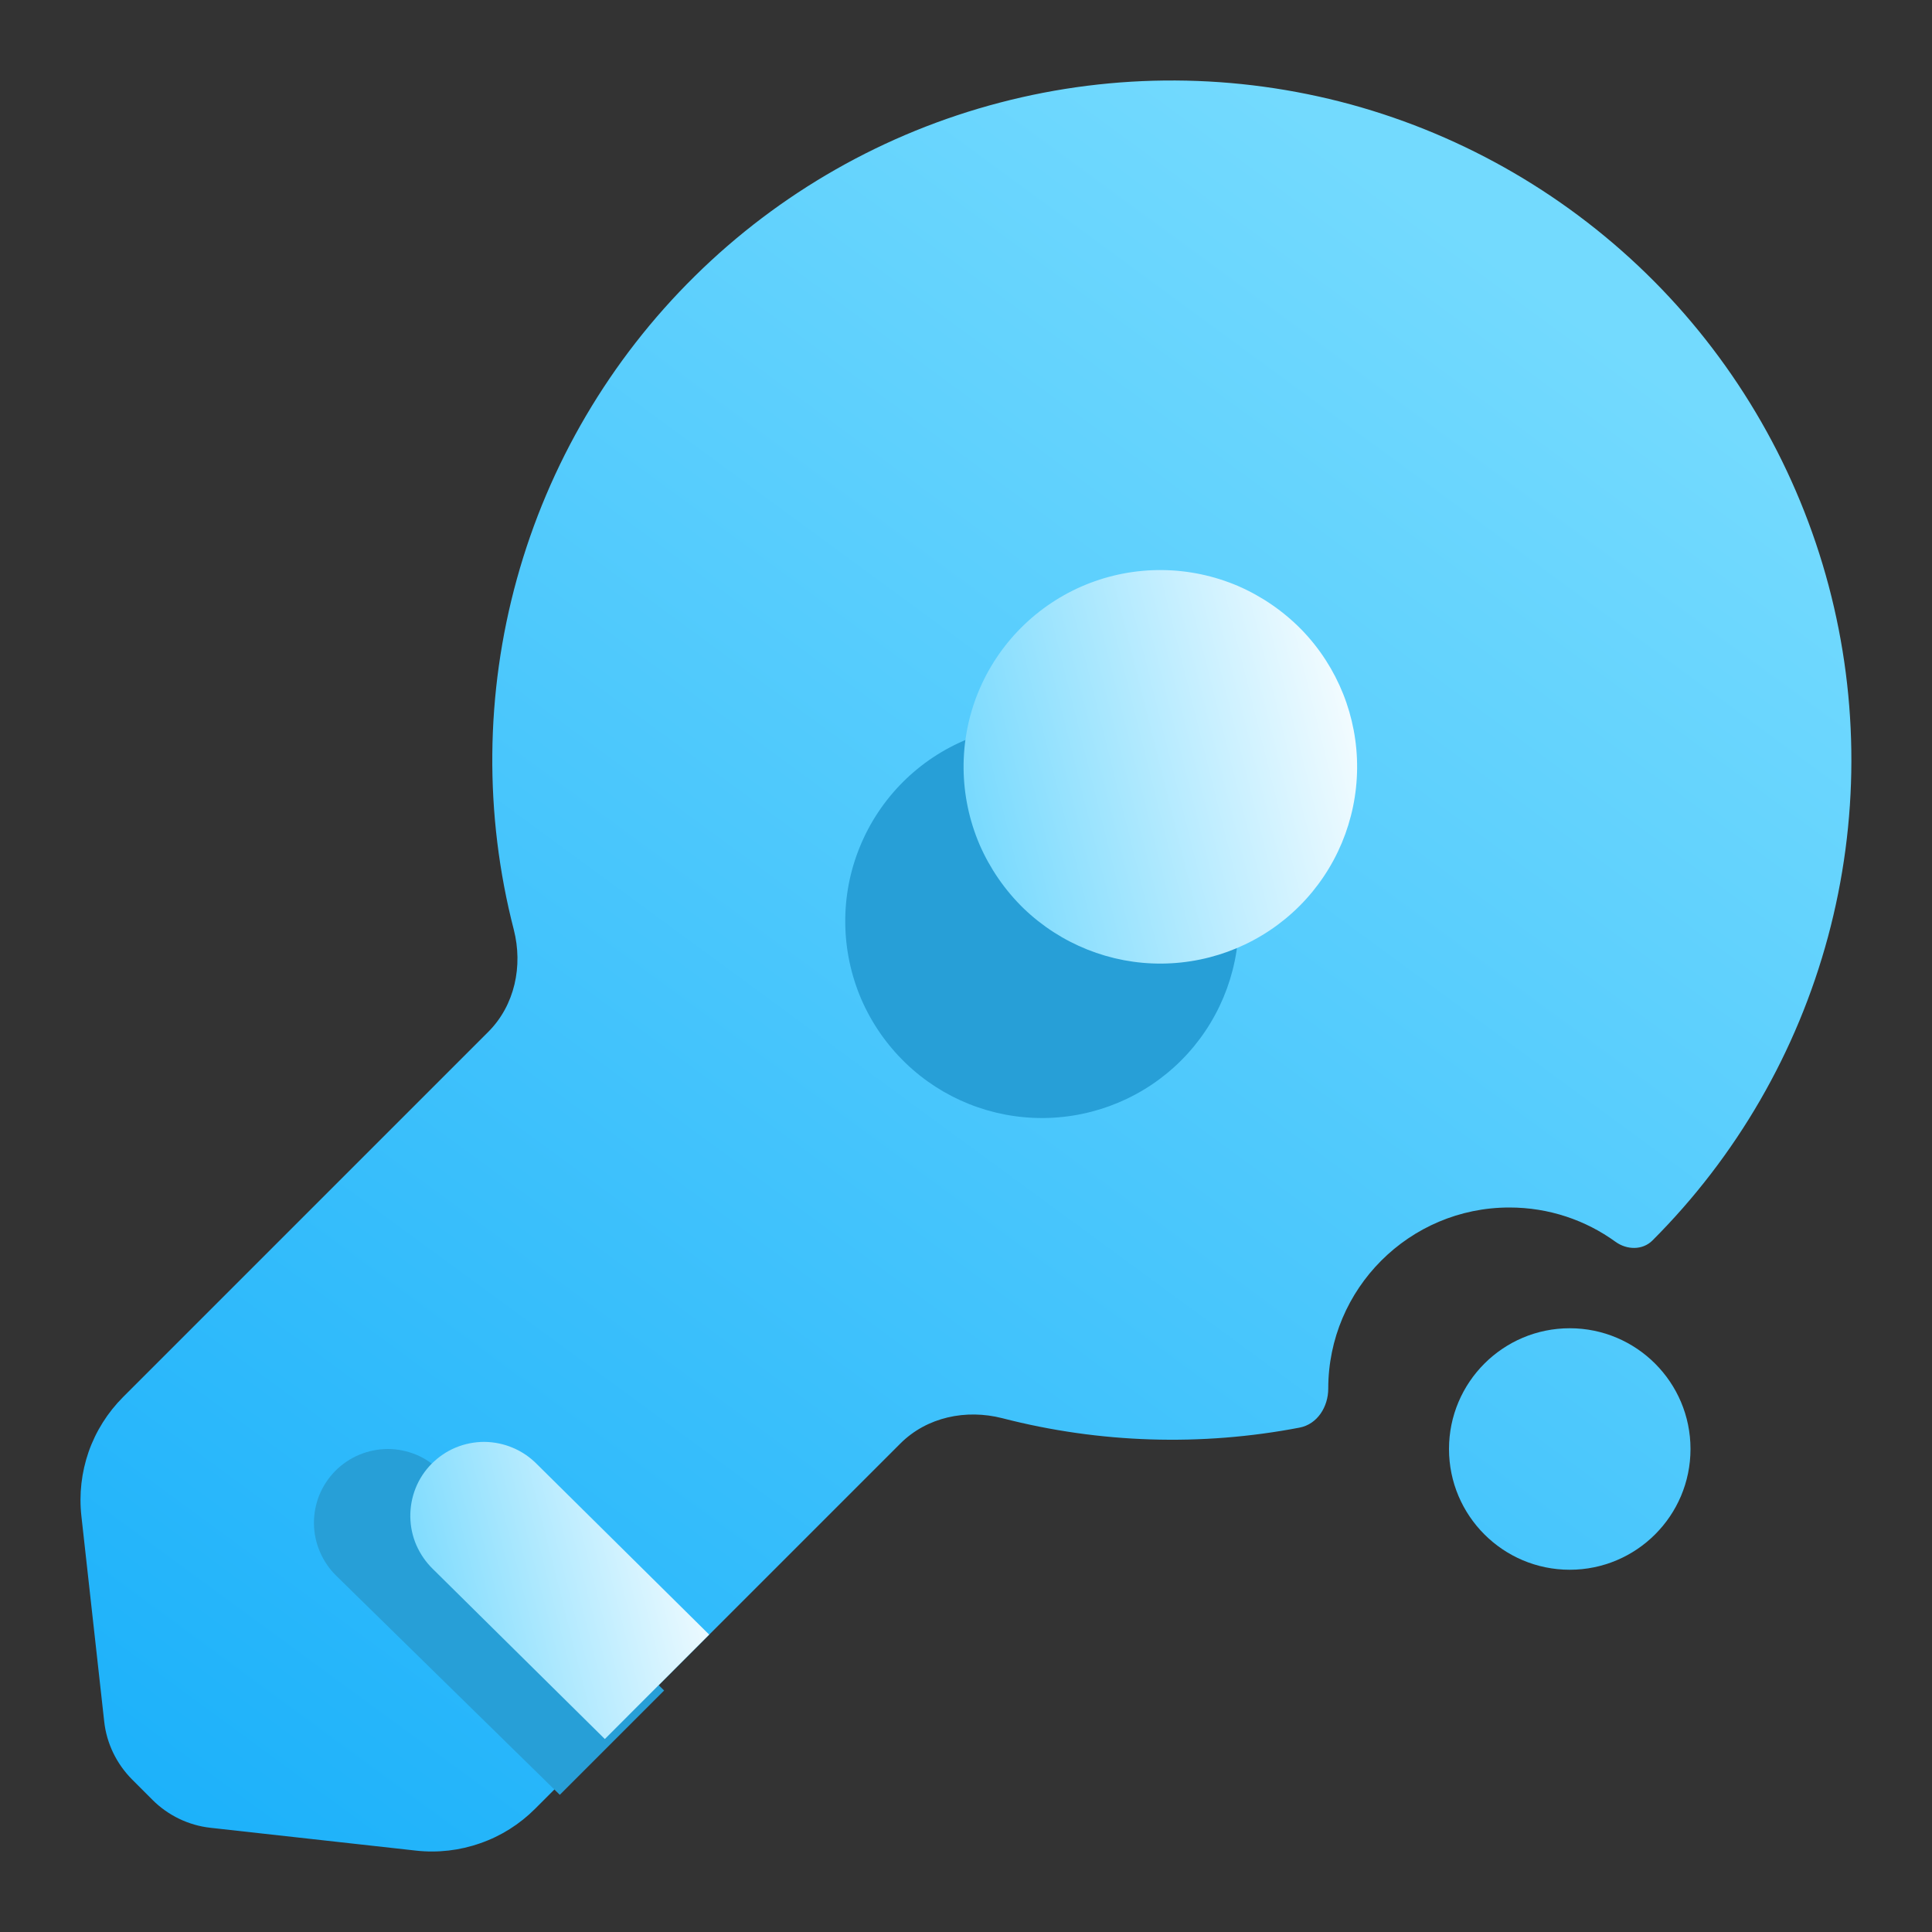 <svg width="16" height="16" viewBox="0 0 16 16" fill="none" xmlns="http://www.w3.org/2000/svg">
<rect x="0" y="0" width="16" height="16" fill="#333333" stroke="none"/>
<g clip-path="url(#clip0_8_185)">
<path d="M13.685 10.273C14.382 9.576 14.883 8.709 15.139 7.757C15.395 6.805 15.397 5.803 15.144 4.85C14.891 3.898 14.392 3.028 13.698 2.329C13.003 1.63 12.137 1.125 11.187 0.865C10.236 0.606 9.234 0.6 8.28 0.85C7.327 1.099 6.455 1.595 5.754 2.287C5.052 2.979 4.544 3.843 4.281 4.793C4.018 5.743 4.009 6.745 4.255 7.699C4.332 8 4.263 8.325 4.045 8.544L1.02 11.569C0.892 11.697 0.794 11.852 0.734 12.023C0.675 12.193 0.654 12.375 0.674 12.555L0.863 14.257C0.883 14.439 0.965 14.607 1.094 14.737L1.263 14.906C1.392 15.035 1.562 15.117 1.743 15.137L3.445 15.326C3.625 15.346 3.807 15.325 3.977 15.265C4.148 15.206 4.303 15.108 4.431 14.98L7.456 11.955C7.676 11.735 8 11.668 8.301 11.745C9.107 11.953 9.948 11.979 10.762 11.823C10.91 11.795 11 11.65 11 11.5C11 10.672 11.672 10 12.5 10C12.828 10 13.132 10.105 13.379 10.284C13.473 10.352 13.603 10.355 13.685 10.273Z" fill="url(#paint0_linear_8_185)"/>
<path d="M13 13C13.552 13 14 12.552 14 12C14 11.448 13.552 11 13 11C12.448 11 12 11.448 12 12C12 12.552 12.448 13 13 13Z" fill="url(#paint1_linear_8_185)"/>
<path d="M9.802 6.497C9.651 6.342 9.472 6.218 9.273 6.132C9.074 6.047 8.86 6.002 8.644 6C8.427 5.998 8.213 6.039 8.013 6.121C7.812 6.203 7.63 6.324 7.477 6.477C7.324 6.63 7.203 6.812 7.121 7.013C7.039 7.213 6.998 7.427 7 7.644C7.002 7.86 7.047 8.074 7.132 8.273C7.218 8.472 7.342 8.651 7.498 8.802C7.805 9.099 8.217 9.263 8.644 9.259C9.071 9.255 9.48 9.084 9.782 8.782C10.084 8.48 10.255 8.071 10.259 7.644C10.263 7.216 10.099 6.805 9.802 6.497Z" fill="#279FD7"/>
<path d="M4.636 14.864L2.788 13.053C2.73 12.997 2.683 12.929 2.651 12.855C2.618 12.78 2.601 12.7 2.6 12.619C2.599 12.538 2.614 12.458 2.644 12.383C2.675 12.307 2.72 12.239 2.777 12.181C2.834 12.124 2.902 12.078 2.977 12.047C3.052 12.016 3.132 12 3.213 12C3.294 12 3.374 12.017 3.449 12.048C3.524 12.08 3.591 12.126 3.648 12.184L5.5 14L4.636 14.864Z" fill="#279FD7"/>
<path d="M3.586 12.995L5.009 14.402L5.873 13.537L4.446 12.125C4.389 12.067 4.321 12.021 4.247 11.99C4.172 11.958 4.092 11.942 4.011 11.941C3.93 11.941 3.849 11.957 3.774 11.988C3.699 12.019 3.632 12.065 3.574 12.123C3.517 12.18 3.472 12.249 3.442 12.324C3.412 12.399 3.397 12.48 3.398 12.561C3.399 12.642 3.416 12.722 3.448 12.796C3.481 12.871 3.528 12.939 3.586 12.995Z" fill="url(#paint2_linear_8_185)"/>
<path d="M10.253 4.853C10.451 4.939 10.631 5.063 10.782 5.218C11.079 5.526 11.243 5.937 11.239 6.365C11.235 6.792 11.064 7.201 10.762 7.503C10.46 7.805 10.051 7.976 9.624 7.98C9.196 7.984 8.785 7.819 8.477 7.523C8.322 7.372 8.198 7.192 8.112 6.994C8.027 6.795 7.982 6.581 7.98 6.365C7.978 6.148 8.019 5.934 8.101 5.733C8.183 5.533 8.304 5.351 8.457 5.198C8.61 5.045 8.792 4.924 8.992 4.842C9.193 4.76 9.407 4.719 9.624 4.721C9.84 4.723 10.054 4.768 10.253 4.853Z" fill="url(#paint3_linear_8_185)"/>
</g>
<defs>
<linearGradient id="paint0_linear_8_185" x1="1.583" y1="15.333" x2="11.667" y2="1.584" gradientUnits="userSpaceOnUse">
<stop stop-color="#1CB1FA"/>
<stop offset="1" stop-color="#73DAFE"/>
</linearGradient>
<linearGradient id="paint1_linear_8_185" x1="1.583" y1="15.333" x2="11.667" y2="1.584" gradientUnits="userSpaceOnUse">
<stop stop-color="#1CB1FA"/>
<stop offset="1" stop-color="#73DAFE"/>
</linearGradient>
<linearGradient id="paint2_linear_8_185" x1="3.398" y1="14.402" x2="6.307" y2="13.67" gradientUnits="userSpaceOnUse">
<stop stop-color="#6BD6FE"/>
<stop offset="1" stop-color="white"/>
</linearGradient>
<linearGradient id="paint3_linear_8_185" x1="7.98" y1="7.98" x2="11.814" y2="7.021" gradientUnits="userSpaceOnUse">
<stop stop-color="#6BD6FE"/>
<stop offset="1" stop-color="white"/>
</linearGradient>
<clipPath id="clip0_8_185">
<rect width="16" height="16" fill="white"/>
</clipPath>
</defs>
</svg>
